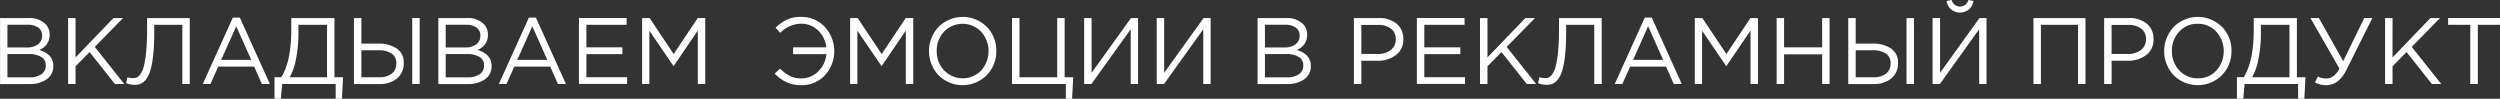 <svg xmlns="http://www.w3.org/2000/svg" width="587.815" height="23.219"><rect width="100%" height="100%" fill="#333333" stroke="none"/><path data-name="Вкладываем эмоции в рекламный продукт" d="M6.907 19.757a6.742 6.742 0 004.1-1.131 3.647 3.647 0 001.529-3.1q0-2.793-3.324-3.79a3.672 3.672 0 002.46-3.59 3.522 3.522 0 00-1-2.526 5.411 5.411 0 00-4.056-1.374h-6.6v15.513h6.892zm-5.163-7.048h4.9a5.653 5.653 0 013.07.687 2.218 2.218 0 011.052 1.973 2.419 2.419 0 01-1.019 2.072 4.66 4.66 0 01-2.793.742H1.747v-5.474zm0-6.892h4.72a4.15 4.15 0 012.537.676 2.191 2.191 0 01.9 1.851 2.45 2.45 0 01-.975 2.083 4.222 4.222 0 01-2.593.731H1.746V5.817zm16.022 13.94V15.59l3.3-3.346 5.961 7.513h2.194l-6.936-8.732 6.648-6.781h-2.258l-8.908 9.263V4.244h-1.752v15.513h1.751zm15.3-.056a3.15 3.15 0 001.241-1.008 6.22 6.22 0 001.041-2.094 20.179 20.179 0 00.665-3.624 50.368 50.368 0 00.255-5.451V5.839h6.6v13.918h1.751V4.244H34.586v2.814a50.58 50.58 0 01-.233 5.219 22.734 22.734 0 01-.543 3.347 5.36 5.36 0 01-.8 1.795 2.36 2.36 0 01-.842.8 2.082 2.082 0 01-.8.144 3.407 3.407 0 01-1.374-.221l-.354 1.418a5.552 5.552 0 002.017.377 3.937 3.937 0 001.411-.237zm16.41.056l1.839-4.1h8.443l1.818 4.1h1.883L56.39 4.133h-1.64l-7.069 15.624h1.794zm6.072-13.585l3.523 7.911h-7.069zM66.03 23.214l.31-3.457h12.588v3.457h1.462l.266-5.053H78.64V4.244H68.49v2.7q0 7.469-2.349 11.214h-1.6v5.053h1.485zm3.59-9.463a30.719 30.719 0 00.554-5.895V5.839h6.715v12.322h-8.774a13.737 13.737 0 001.507-4.41zm19.546 6.006a6.265 6.265 0 004.2-1.33 4.5 4.5 0 001.563-3.612 3.863 3.863 0 00-1.673-3.435 7.637 7.637 0 00-4.355-1.131h-3.926v-6h-1.75v15.513h5.939zm-4.189-7.934h4.034a5.251 5.251 0 013.069.776 2.594 2.594 0 011.1 2.26 2.934 2.934 0 01-1.075 2.46 4.723 4.723 0 01-2.98.842h-4.15v-6.338zm13.7 7.934V4.244h-1.751v15.513h1.749zm11.28 0a6.746 6.746 0 004.1-1.131 3.647 3.647 0 001.529-3.1q0-2.793-3.325-3.79a3.672 3.672 0 002.46-3.59 3.518 3.518 0 00-1-2.526 5.407 5.407 0 00-4.055-1.374h-6.6v15.513h6.892zm-5.164-7.048h4.9a5.649 5.649 0 013.069.687 2.217 2.217 0 011.053 1.973 2.417 2.417 0 01-1.02 2.072 4.655 4.655 0 01-2.792.742h-5.208v-5.474zm0-6.892h4.72a4.152 4.152 0 012.538.676 2.193 2.193 0 01.9 1.851 2.45 2.45 0 01-.975 2.083 4.219 4.219 0 01-2.592.731h-4.588V5.817zm14.294 13.94l1.839-4.1h8.444l1.817 4.1h1.884l-7.07-15.624h-1.64l-7.069 15.624h1.8zm6.072-13.585l3.524 7.911h-7.07zm22.294 13.585v-1.6h-9.578v-5.429h8.466v-1.6h-8.466v-5.3h9.463v-1.6h-11.211v15.513h11.324zm5.23 0V7.213l5.649 8.287h.089l5.651-8.311v12.566h1.75V4.244h-1.773l-5.651 8.465-5.651-8.465h-1.772v15.513h1.707zm41.263-2.05a8.4 8.4 0 00-.022-11.391 7.439 7.439 0 00-5.607-2.338 7.57 7.57 0 00-3.291.643 10.53 10.53 0 00-2.67 1.9l1.108 1.2a6.975 6.975 0 014.875-2.149 5.585 5.585 0 014 1.573 6.367 6.367 0 011.939 3.989h-7.8v1.6h7.823a6.355 6.355 0 01-1.926 4.066 5.6 5.6 0 01-4.034 1.629 5.735 5.735 0 01-2.593-.554 9.685 9.685 0 01-2.326-1.729l-1.286 1.153a9.811 9.811 0 002.781 2.027 8.022 8.022 0 003.469.7 7.377 7.377 0 005.558-2.319zm7.646 2.05V7.213l5.649 8.287h.088l5.651-8.311v12.566h1.751V4.244h-1.773l-5.651 8.465-5.651-8.465h-1.773v15.513h1.707zM234.255 12a7.971 7.971 0 00-2.216-5.673 8.039 8.039 0 00-11.369.011 8.325 8.325 0 00-.022 11.335 8.037 8.037 0 0011.369-.011A7.936 7.936 0 00234.255 12zm-14.006 0a6.445 6.445 0 011.717-4.554 6.064 6.064 0 018.732.011 6.847 6.847 0 01.022 9.1 6.061 6.061 0 01-8.731-.011 6.407 6.407 0 01-1.74-4.543zm31.826 11.214l.266-5.053h-2.017V4.244h-1.749v13.917h-8.865V4.244h-1.755v15.513h12.654v3.457h1.466zm4.543-3.457l9.241-12.876v12.876h1.729V4.244h-1.662l-9.264 12.875V4.244h-1.75v15.513h1.706zm17.064 0l9.241-12.876v12.876h1.728V4.244h-1.662l-9.263 12.875V4.244h-1.751v15.513h1.7zm28.9 0a6.742 6.742 0 004.1-1.131 3.647 3.647 0 001.529-3.1q0-2.793-3.324-3.79a3.672 3.672 0 002.46-3.59 3.522 3.522 0 00-1-2.526 5.411 5.411 0 00-4.056-1.374h-6.6v15.513h6.884zm-5.163-7.048h4.9a5.653 5.653 0 013.07.687 2.218 2.218 0 011.052 1.973 2.419 2.419 0 01-1.019 2.072 4.66 4.66 0 01-2.793.742h-5.207v-5.474zm0-6.892h4.72a4.15 4.15 0 012.537.676 2.191 2.191 0 01.9 1.851 2.45 2.45 0 01-.975 2.083 4.222 4.222 0 01-2.593.731h-4.587V5.817zm22.67 13.94v-5.474h3.767a6.961 6.961 0 004.355-1.33 4.441 4.441 0 001.739-3.745 4.506 4.506 0 00-1.575-3.634 6.342 6.342 0 00-4.233-1.33h-5.806v15.513h1.751zm0-13.895h3.922a4.823 4.823 0 013.047.875 2.982 2.982 0 011.12 2.493 3.069 3.069 0 01-1.164 2.515 4.765 4.765 0 01-3.091.942h-3.834V5.862zm24.372 13.895v-1.6h-9.57v-5.429h8.47v-1.6h-8.47v-5.3h9.46v-1.6h-11.21v15.513h11.32zm5.28 0V15.59l3.3-3.346 5.96 7.513h2.2l-6.94-8.732 6.65-6.781h-2.26l-8.91 9.263V4.244h-1.75v15.513h1.75zm15.3-.056a3.115 3.115 0 001.24-1.008 6.183 6.183 0 001.04-2.094 19.6 19.6 0 00.67-3.624 50.494 50.494 0 00.25-5.451V5.839h6.61v13.918h1.75V4.244h-10.04v2.814a52.119 52.119 0 01-.23 5.219 22.827 22.827 0 01-.55 3.347 5.323 5.323 0 01-.79 1.795 2.375 2.375 0 01-.85.8 2.041 2.041 0 01-.79.144 3.426 3.426 0 01-1.38-.221l-.35 1.418a5.535 5.535 0 002.01.377 3.931 3.931 0 001.404-.237zm16.41.056l1.84-4.1h8.44l1.82 4.1h1.88l-7.06-15.624h-1.64l-7.07 15.624h1.79zm6.07-13.585l3.53 7.911h-7.07zm12.68 13.585V7.213l5.65 8.289h.09l5.65-8.311v12.566h1.75V4.244h-1.77l-5.65 8.465-5.65-8.465h-1.78v15.513h1.71zm19.28 0v-6.981h8.95v6.981h1.75V4.244h-1.75v6.892h-8.95V4.244h-1.75v15.513h1.75zm21.03 0a6.262 6.262 0 004.2-1.33 4.5 4.5 0 001.56-3.612 3.872 3.872 0 00-1.67-3.435 7.657 7.657 0 00-4.36-1.131h-3.92v-6h-1.75v15.513h5.94zm-4.19-7.934h4.03a5.242 5.242 0 013.07.776 2.576 2.576 0 011.1 2.26 2.951 2.951 0 01-1.07 2.46 4.729 4.729 0 01-2.98.842h-4.15v-6.338zm13.7 7.934V4.244h-1.75v15.513h1.75zm6.09 0l9.24-12.876v12.876h1.73V4.244h-1.66l-9.26 12.875V4.244h-1.76v15.513h1.71zm7.91-19.524l-1.19-.244a2.033 2.033 0 01-3.95 0l-1.2.244a3.271 3.271 0 001.07 1.961 3.279 3.279 0 004.21 0 3.208 3.208 0 001.06-1.961zm15.85 19.524V5.839h8.73v13.918h1.75V4.244h-12.23v15.513h1.75zm16.62 0v-5.474h3.77a6.952 6.952 0 004.35-1.33 4.44 4.44 0 001.74-3.745 4.531 4.531 0 00-1.57-3.634 6.35 6.35 0 00-4.24-1.33h-5.8v15.513h1.75zm0-13.895h3.92a4.832 4.832 0 013.05.875 3 3 0 011.12 2.493 3.063 3.063 0 01-1.17 2.515 4.741 4.741 0 01-3.09.942h-3.83V5.862zM524.681 12a7.962 7.962 0 00-2.22-5.673 8.041 8.041 0 00-11.37.011 8.317 8.317 0 00-.02 11.335 8.038 8.038 0 0011.37-.011 7.946 7.946 0 002.24-5.662zm-14.01 0a6.425 6.425 0 011.72-4.554 5.665 5.665 0 014.35-1.85 5.741 5.741 0 014.38 1.861 6.844 6.844 0 01.02 9.1 5.663 5.663 0 01-4.35 1.851 5.742 5.742 0 01-4.38-1.862 6.407 6.407 0 01-1.74-4.543zm16.78 11.214l.31-3.457h12.58v3.457h1.47l.26-5.053h-2.01V4.244h-10.15v2.7q0 7.469-2.35 11.214h-1.6v5.053h1.49zm3.59-9.463a30.641 30.641 0 00.55-5.895V5.839h6.72v12.322h-8.78a13.635 13.635 0 001.504-4.41zm20.624 2.749l6.14-12.255h-1.91l-4.94 10.127-5.72-10.127h-1.99l6.82 11.878c-.81 1.551-1.84 2.327-3.1 2.327a4.067 4.067 0 01-1.97-.465l-.69 1.4a5.632 5.632 0 002.62.643q2.985 0 4.74-3.524zm10.88 3.258V15.59l3.3-3.346 5.96 7.513h2.2l-6.94-8.732 6.65-6.781h-2.26l-8.91 9.263V4.244h-1.75v15.513h1.75zm20.06 0V5.839h5.2v-1.6h-12.19v1.6h5.21v13.918h1.78z" fill="#fff" fill-rule="evenodd"/></svg>